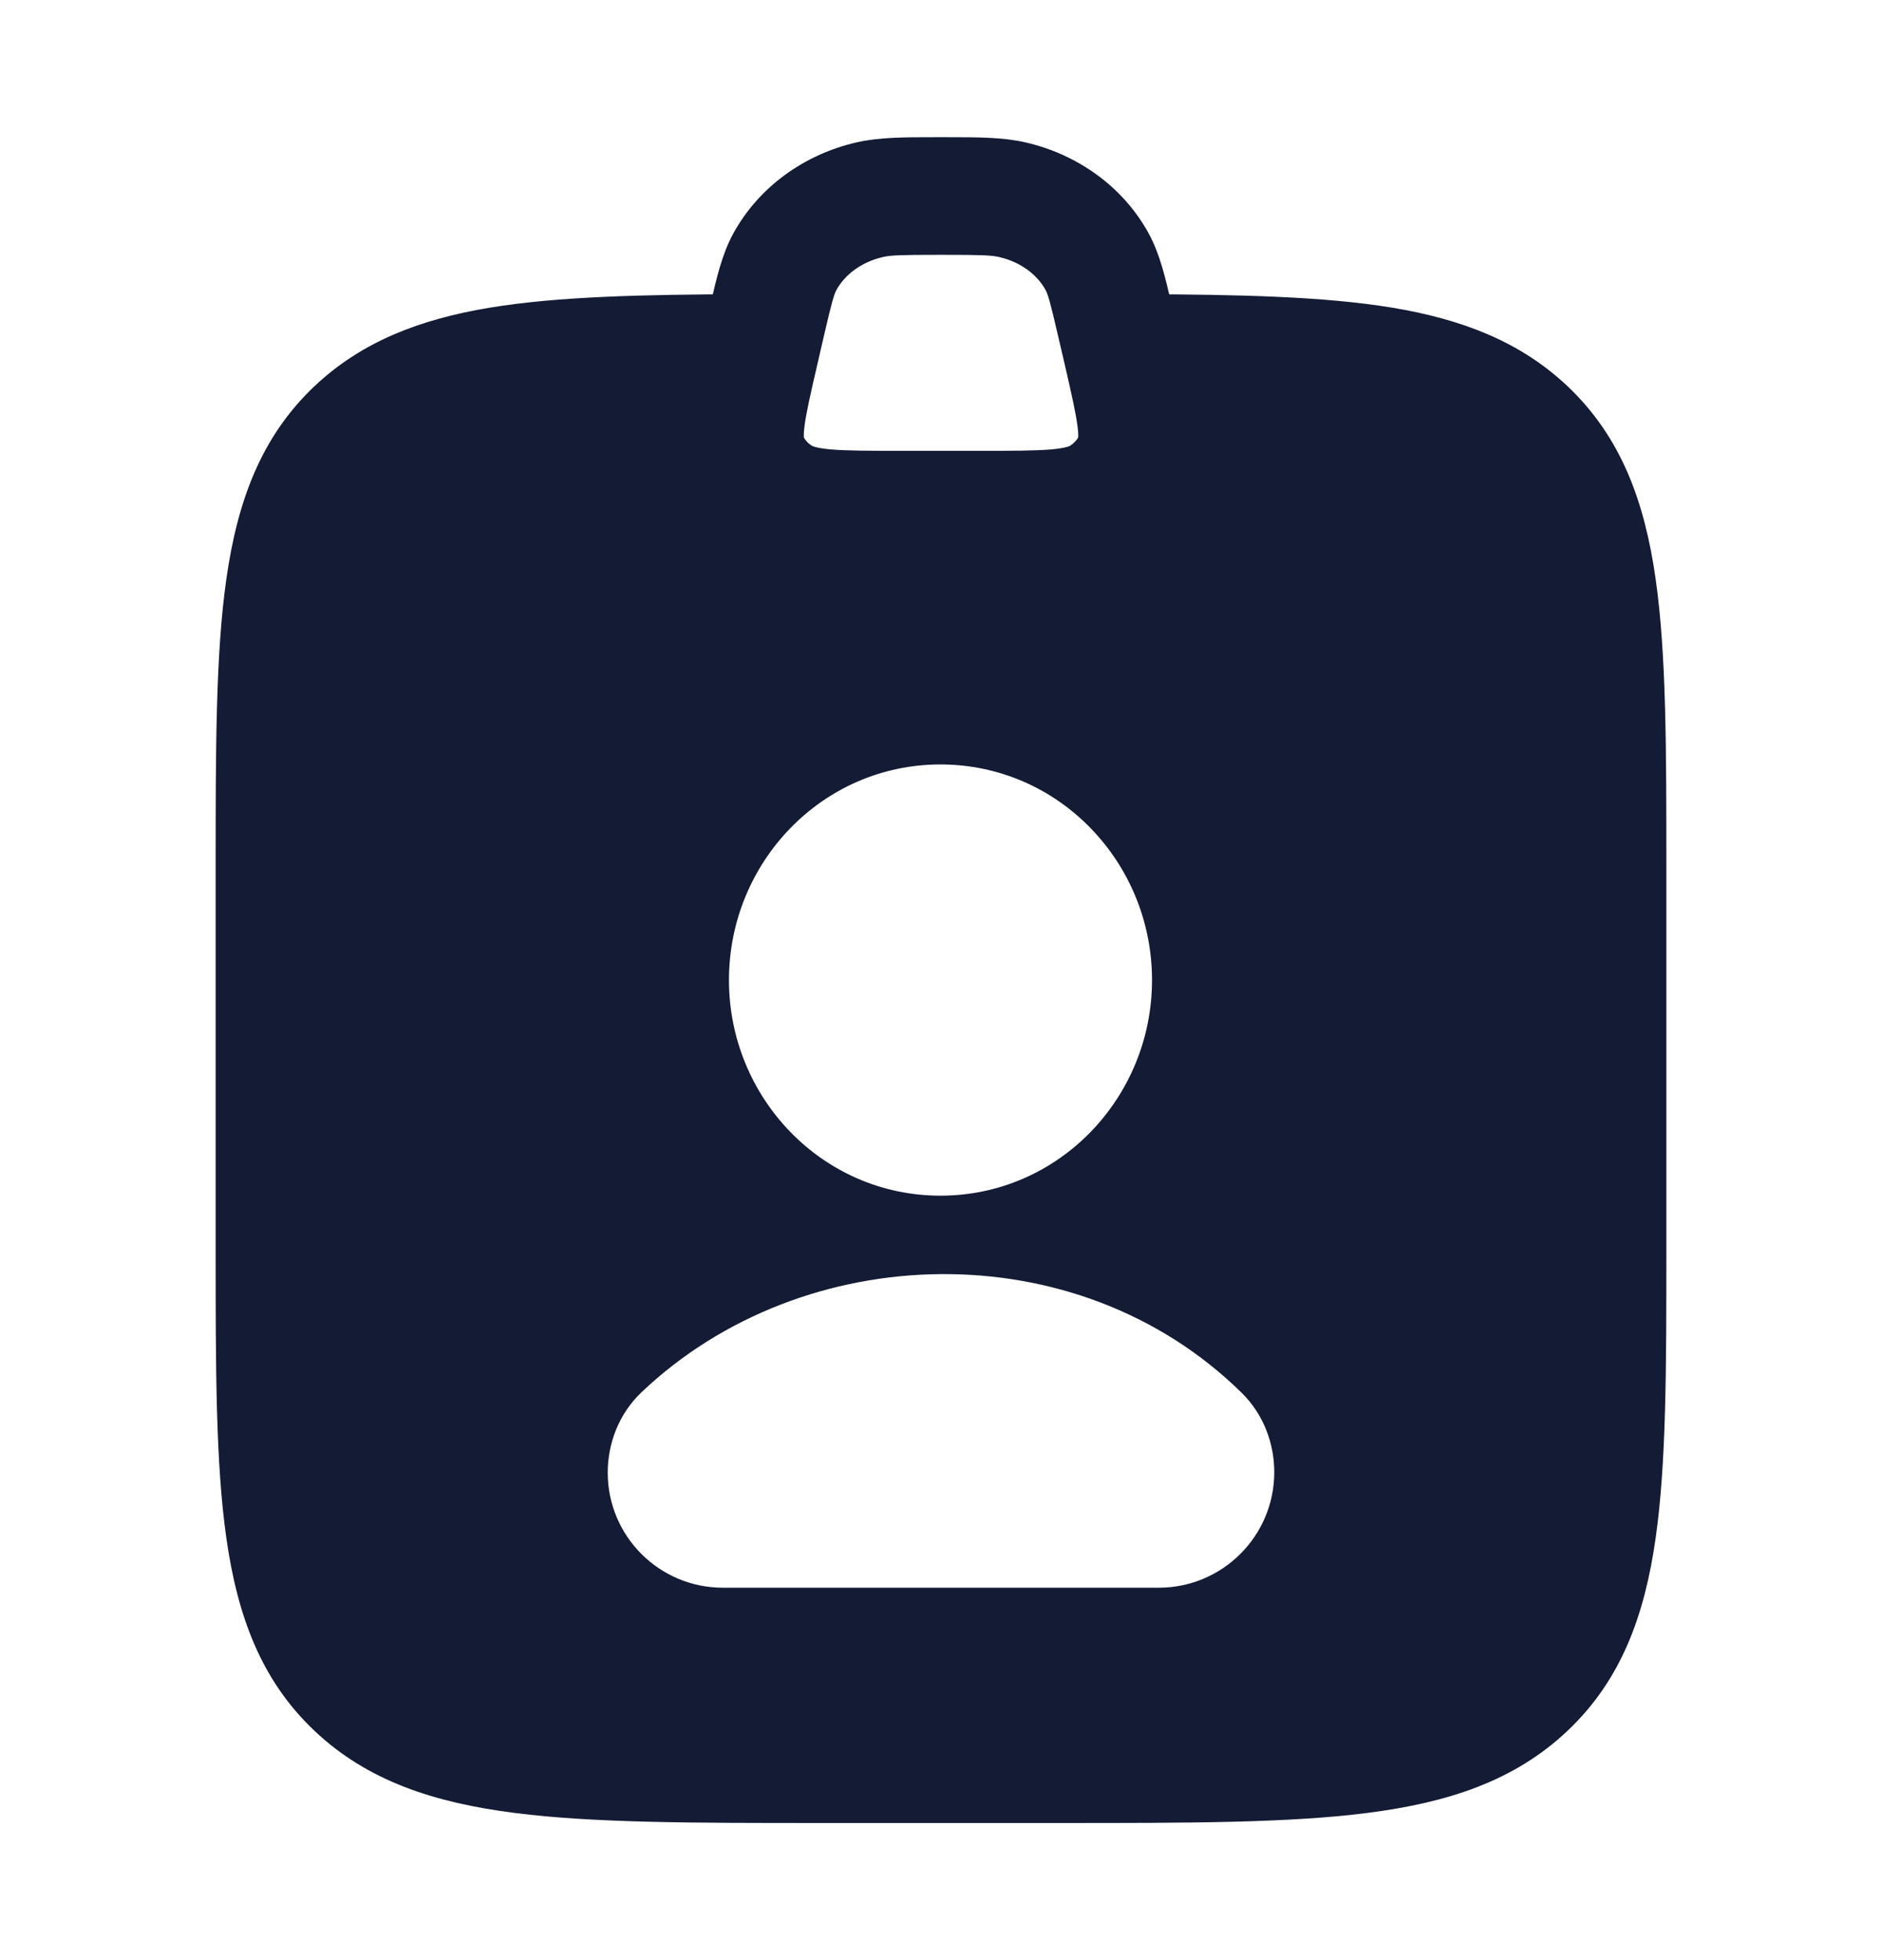 <svg width="24" height="25" viewBox="0 0 24 25" fill="none" xmlns="http://www.w3.org/2000/svg">
<path fill-rule="evenodd" clip-rule="evenodd" d="M14.503 3.752C14.089 3.75 13.752 4.085 13.75 4.499L14.497 6.3H9.503L10.25 4.499C10.248 4.085 9.911 3.75 9.497 3.752C8.183 3.757 7.109 3.781 6.241 3.925C5.355 4.073 4.613 4.356 4.009 4.927C3.327 5.574 3.027 6.395 2.886 7.389C2.75 8.344 2.75 9.561 2.75 11.074V11.074V11.074V15.927V15.927V15.927C2.75 17.441 2.75 18.657 2.886 19.613C3.027 20.607 3.327 21.428 4.009 22.074C4.686 22.715 5.536 22.992 6.565 23.123C7.565 23.251 8.842 23.251 10.447 23.251H10.447H13.553H13.553C15.158 23.251 16.435 23.251 17.435 23.123C18.464 22.992 19.314 22.715 19.991 22.074C20.673 21.428 20.973 20.607 21.114 19.613C21.25 18.657 21.25 17.441 21.25 15.927V11.074C21.25 9.561 21.25 8.344 21.114 7.389C20.973 6.395 20.673 5.574 19.991 4.927C19.387 4.356 18.645 4.073 17.759 3.925C16.891 3.781 15.817 3.757 14.503 3.752ZM11.993 9.75C10.485 9.75 9.296 11 9.296 12.5C9.296 14 10.485 15.25 11.993 15.25C13.502 15.25 14.691 14 14.691 12.5C14.691 11 13.502 9.75 11.993 9.75ZM14.777 20.25C15.59 20.25 16.25 19.59 16.25 18.777C16.25 18.423 16.122 18.048 15.835 17.765C13.732 15.696 10.244 15.798 8.182 17.756C7.884 18.039 7.75 18.421 7.75 18.782C7.75 19.593 8.407 20.25 9.218 20.25H14.777Z" fill="#141B34"/>
<path fill-rule="evenodd" clip-rule="evenodd" d="M11.924 1.75C11.949 1.75 11.974 1.75 12 1.75C12.026 1.75 12.051 1.75 12.076 1.75C12.472 1.75 12.789 1.75 13.077 1.816C13.74 1.968 14.325 2.382 14.651 2.982C14.793 3.244 14.863 3.548 14.941 3.888C14.947 3.913 14.953 3.938 14.959 3.963L15.042 4.323C15.045 4.334 15.047 4.346 15.05 4.358C15.128 4.695 15.2 5.005 15.231 5.265C15.265 5.544 15.267 5.866 15.121 6.188C14.972 6.517 14.723 6.786 14.42 6.97C14.135 7.143 13.826 7.201 13.537 7.226C13.261 7.25 12.92 7.25 12.529 7.25H11.471C11.08 7.25 10.739 7.25 10.463 7.226C10.174 7.201 9.865 7.143 9.58 6.97C9.277 6.786 9.028 6.517 8.879 6.188C8.733 5.866 8.735 5.544 8.769 5.265C8.8 5.005 8.872 4.695 8.95 4.358C8.953 4.346 8.955 4.334 8.958 4.323L9.041 3.963C9.047 3.938 9.053 3.913 9.059 3.888C9.137 3.548 9.207 3.244 9.349 2.982C9.676 2.382 10.26 1.968 10.923 1.816C11.211 1.75 11.528 1.75 11.924 1.75ZM12 3.25C11.49 3.25 11.359 3.255 11.26 3.278C10.978 3.343 10.77 3.509 10.667 3.698C10.636 3.756 10.609 3.841 10.503 4.301L10.42 4.661C10.331 5.045 10.279 5.275 10.258 5.445C10.249 5.523 10.25 5.564 10.251 5.58C10.27 5.615 10.303 5.655 10.358 5.688L10.36 5.689C10.361 5.689 10.363 5.69 10.366 5.691C10.371 5.694 10.382 5.698 10.4 5.702C10.437 5.712 10.497 5.723 10.594 5.732C10.797 5.749 11.071 5.75 11.502 5.75H12.498C12.929 5.75 13.203 5.749 13.406 5.732C13.503 5.723 13.563 5.712 13.6 5.702C13.618 5.698 13.629 5.694 13.634 5.691C13.637 5.69 13.639 5.689 13.64 5.689L13.641 5.688C13.696 5.655 13.73 5.615 13.749 5.58C13.751 5.564 13.752 5.523 13.742 5.445C13.721 5.275 13.669 5.045 13.581 4.661L13.497 4.301C13.391 3.841 13.364 3.756 13.333 3.698C13.23 3.509 13.023 3.343 12.74 3.278C12.641 3.255 12.51 3.25 12 3.25ZM13.748 5.589C13.748 5.589 13.748 5.588 13.748 5.587L13.748 5.589ZM10.252 5.589C10.252 5.589 10.252 5.589 10.252 5.587L10.252 5.589Z" fill="#141B34"/>
</svg>
